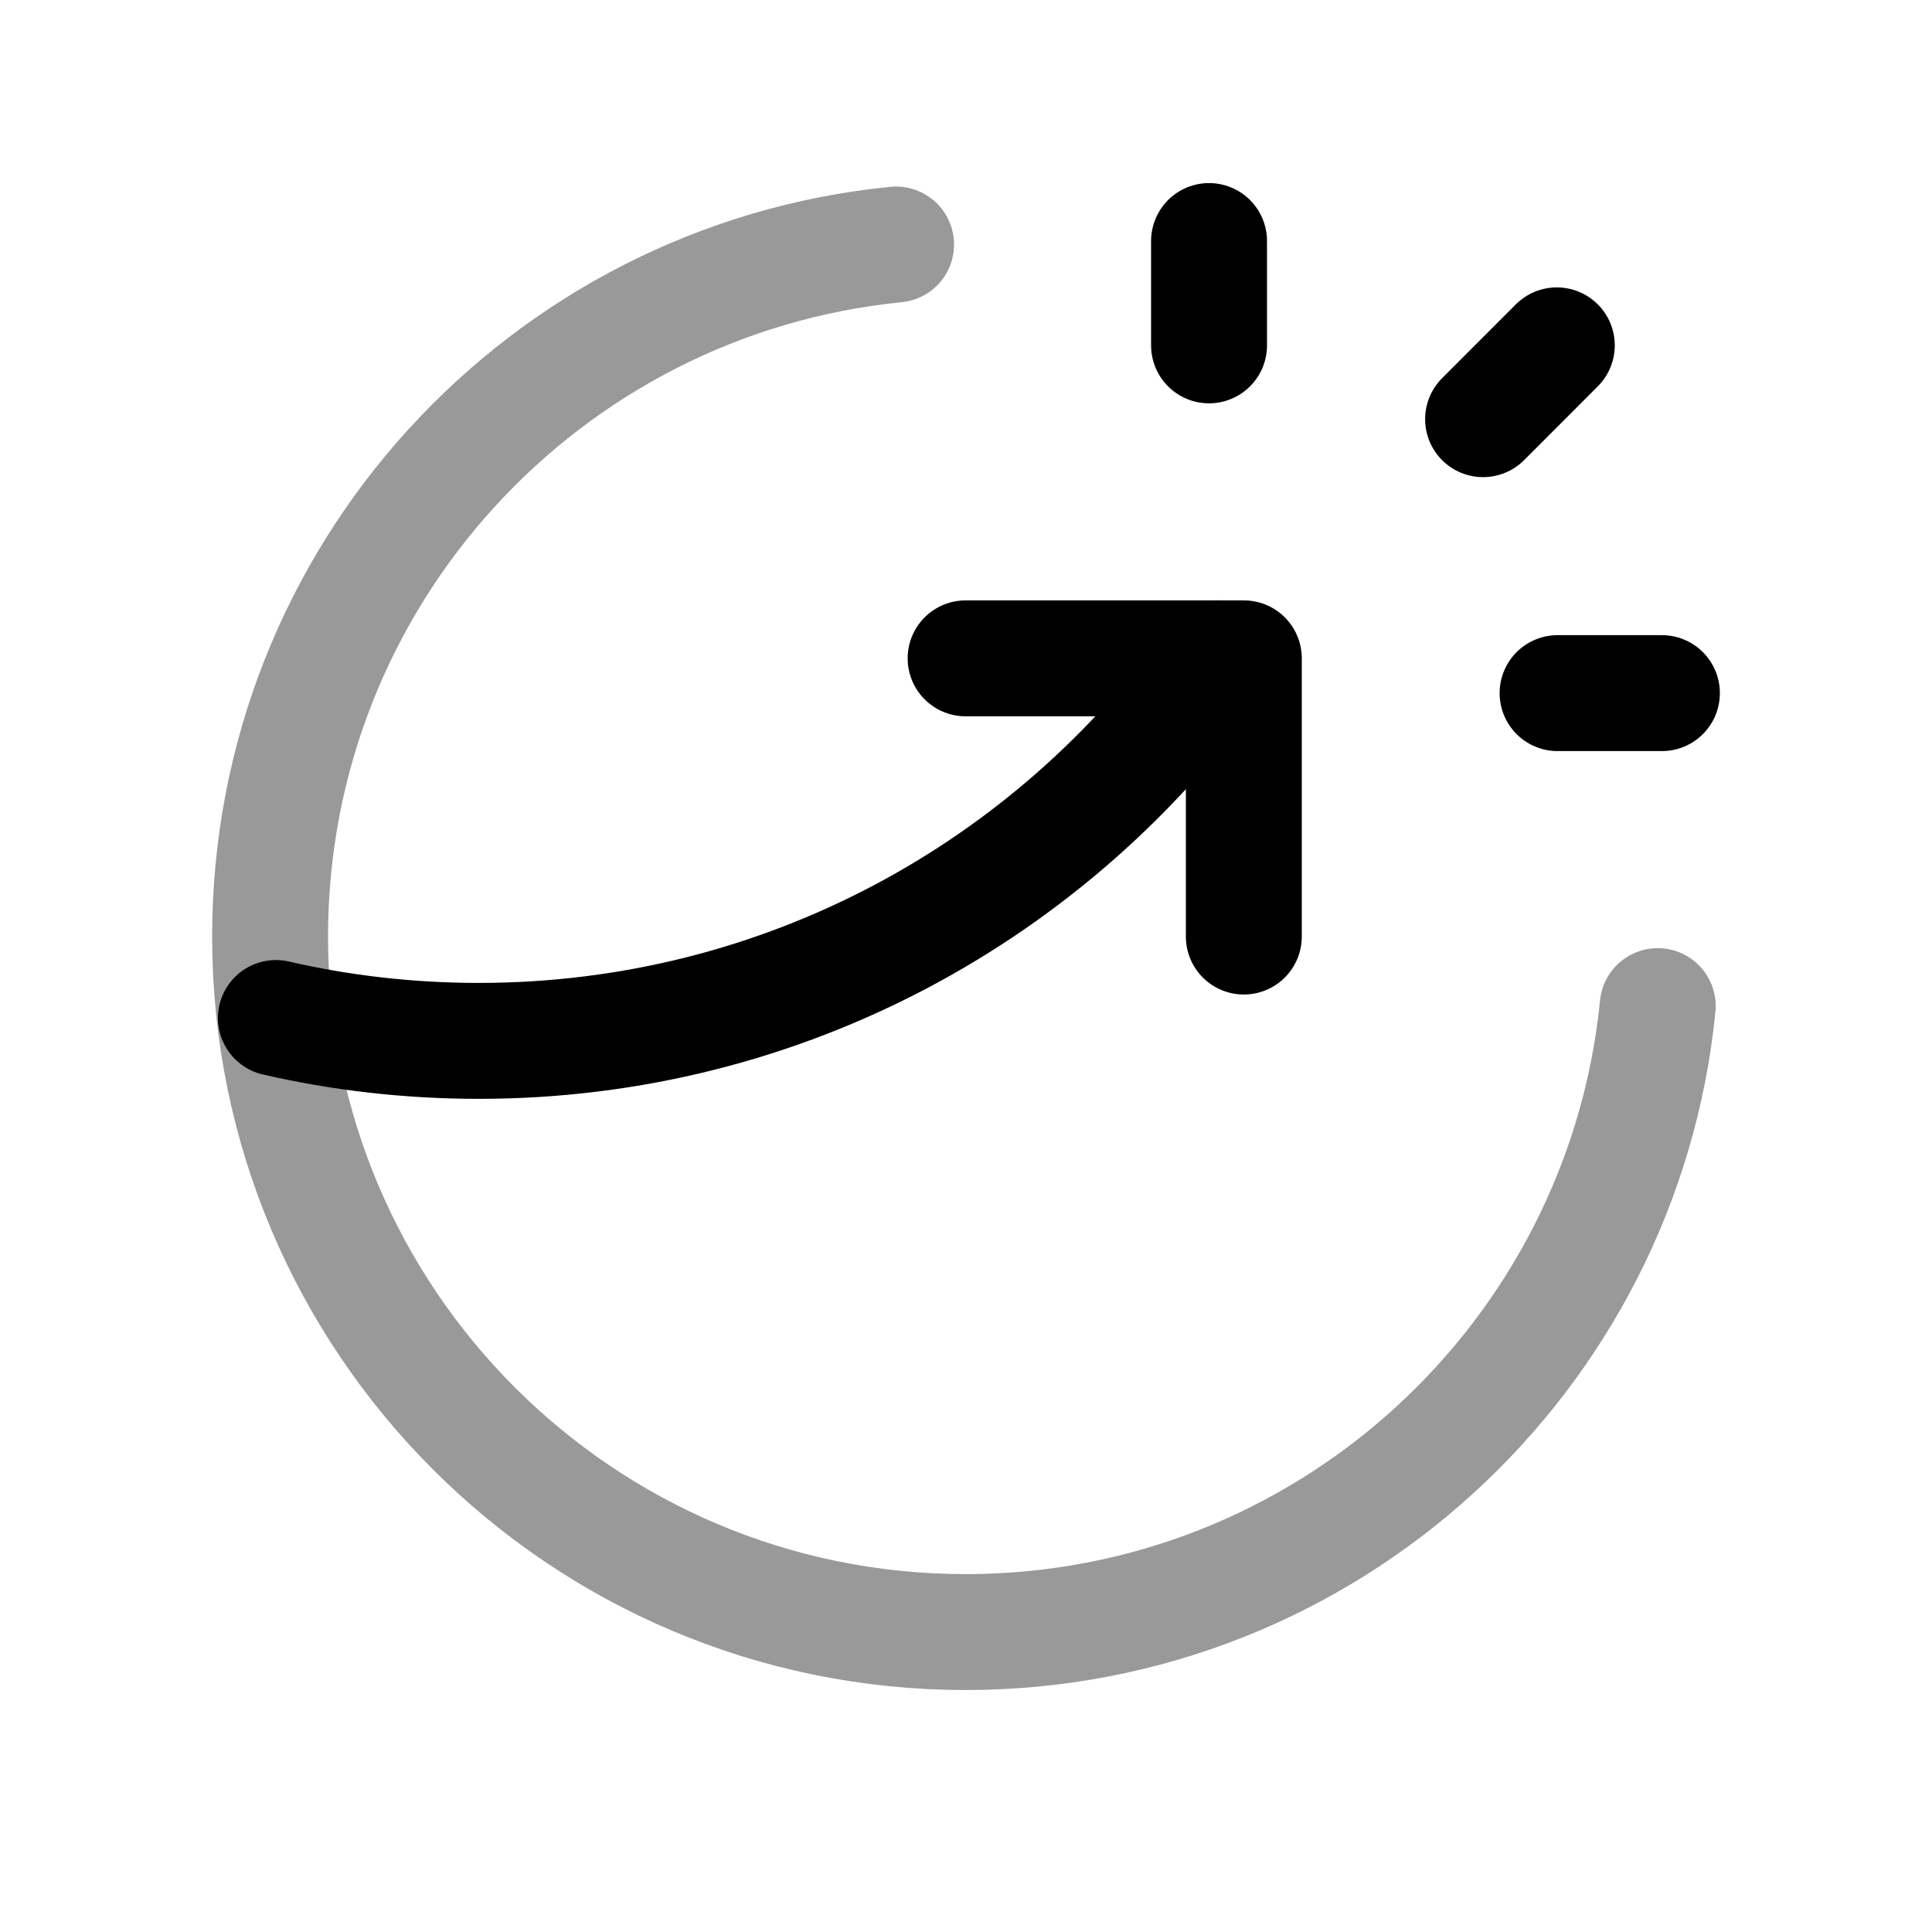 <svg width="25" height="25" viewBox="0 0 25 25" fill="none" xmlns="http://www.w3.org/2000/svg">
<path opacity="0.4" d="M21.451 13.019C20.999 17.567 17.162 21.119 12.495 21.119C7.525 21.119 3.495 17.09 3.495 12.119C3.495 7.452 7.047 3.615 11.595 3.164" stroke="black" stroke-width="1.5" stroke-linecap="round" stroke-linejoin="round"/>
<path d="M15.753 8.519C13.634 11.514 10.143 13.469 6.195 13.469C5.293 13.469 4.414 13.367 3.57 13.173" stroke="black" stroke-width="1.5" stroke-linecap="round" stroke-linejoin="round"/>
<path d="M15.645 4.469V3.119M19.191 5.424L20.145 4.469M20.155 8.969H21.505" stroke="black" stroke-width="1.5" stroke-linecap="round" stroke-linejoin="round"/>
<path d="M12.495 8.519H16.095V12.119" stroke="black" stroke-width="1.5" stroke-linecap="round" stroke-linejoin="round"/>
</svg>